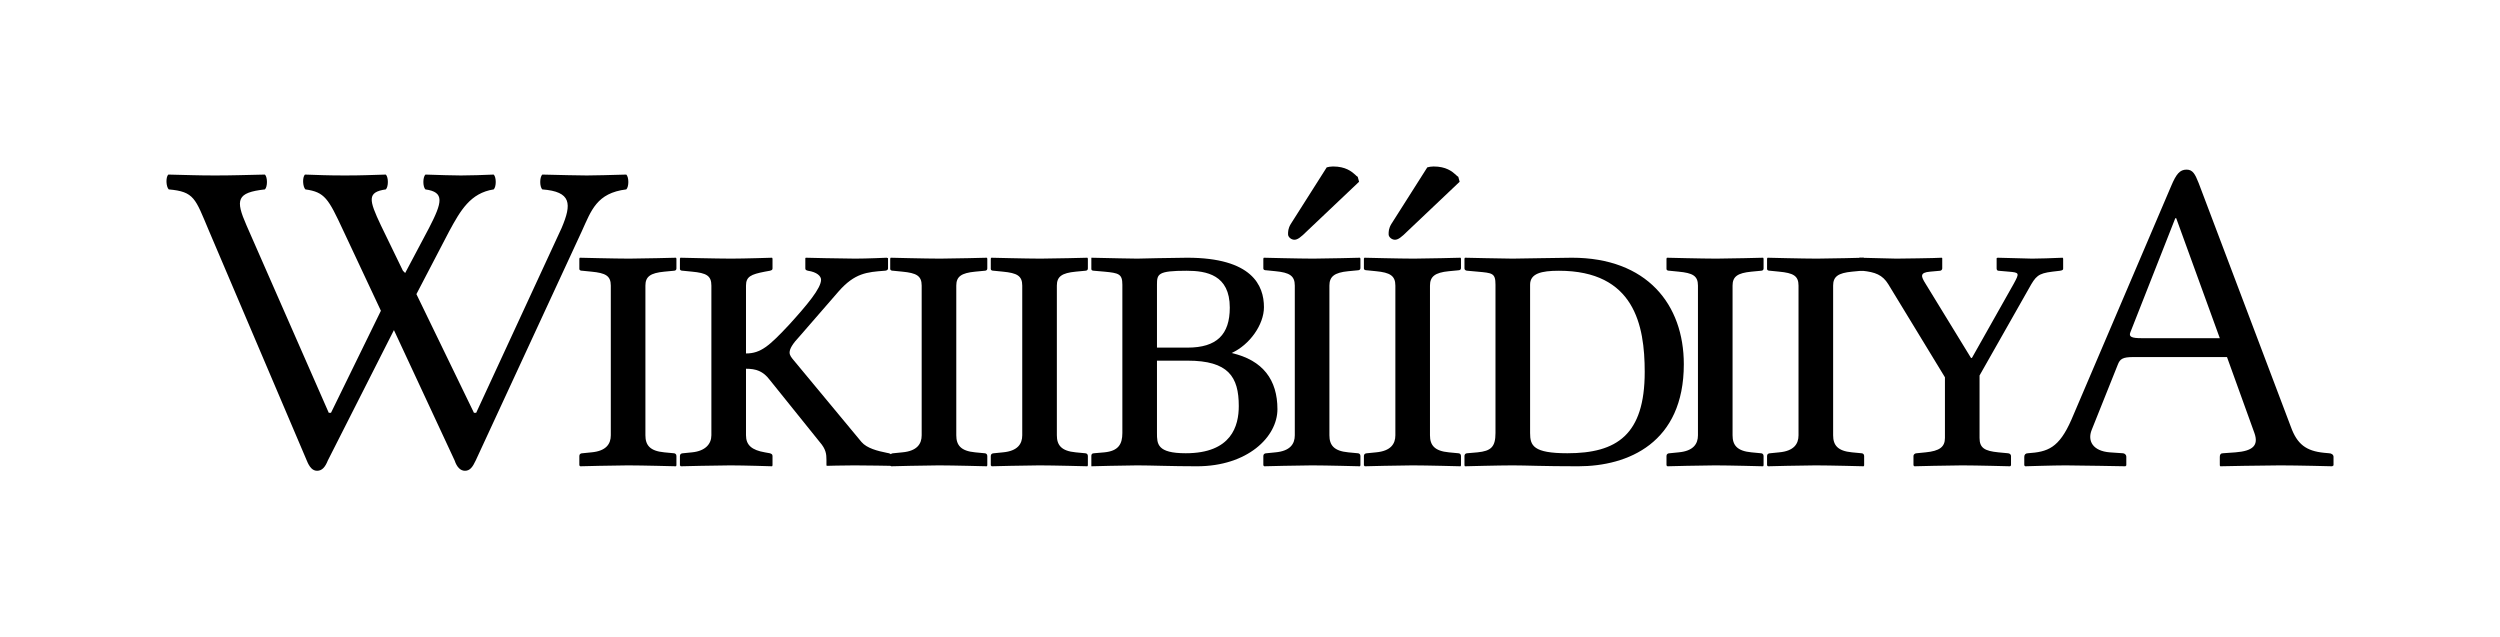 <?xml version="1.0" encoding="UTF-8" standalone="no"?>
<svg
	xmlns="http://www.w3.org/2000/svg"
	xmlns:dc="http://purl.org/dc/elements/1.1/"
	xmlns:cc="http://creativecommons.org/ns#"
	xmlns:rdf="http://www.w3.org/1999/02/22-rdf-syntax-ns#"
	xmlns:svg="http://www.w3.org/2000/svg"
	xmlns:xlink="http://www.w3.org/1999/xlink"
	xmlns:sodipodi="http://sodipodi.sourceforge.net/DTD/sodipodi-0.dtd"
	xmlns:inkscape="http://www.inkscape.org/namespaces/inkscape"
	version="1.1"
	viewBox="0 0 150.172 38.279">
	<g id="Wikipedia" title="Wikiibíídiiya"><path d="M25.553 11.377C26.714 11.539 26.579 12.133 25.769 13.699L24.338 16.399L24.203 16.264L22.88 13.537C22.151 11.998 22.043 11.539 23.177 11.377C23.339 11.215 23.339 10.648 23.177 10.486C22.205 10.513 21.773 10.54 20.72 10.54C19.64 10.54 19.181 10.513 18.317 10.486C18.155 10.648 18.182 11.215 18.344 11.377C19.505 11.539 19.721 11.917 20.612 13.834L22.88 18.667L19.883 24.796L19.748 24.796L14.807 13.537C14.132 11.998 14.213 11.566 15.914 11.377C16.076 11.215 16.076 10.648 15.914 10.486C14.645 10.513 13.97 10.54 12.917 10.54C11.837 10.54 11.378 10.513 10.109 10.486C9.947 10.648 9.974 11.215 10.136 11.377C11.675 11.512 11.729 11.917 12.539 13.834L18.425 27.658C18.587 28.063 18.776 28.279 19.046 28.279C19.343 28.279 19.532 28.063 19.694 27.658L23.663 19.828L27.308 27.658C27.443 28.063 27.659 28.279 27.929 28.279C28.226 28.279 28.388 28.063 28.577 27.658L34.949 13.888C35.516 12.646 35.84 11.593 37.622 11.377C37.784 11.215 37.784 10.648 37.622 10.486C36.542 10.513 35.867 10.54 35.246 10.54C34.625 10.54 33.842 10.513 32.573 10.486C32.411 10.648 32.411 11.215 32.573 11.377C34.328 11.512 34.355 12.241 33.734 13.699L28.604 24.796L28.469 24.796L25.013 17.668L26.984 13.888C27.659 12.646 28.253 11.593 29.657 11.377C29.819 11.215 29.819 10.648 29.657 10.486C28.982 10.513 28.307 10.54 27.686 10.54C27.065 10.54 26.552 10.513 25.553 10.486C25.391 10.648 25.391 11.215 25.553 11.377 " id="path3417"></path><path d="M38.769 17.155C38.769 16.615 39.066 16.399 39.903 16.318L40.47 16.264C40.578 16.264 40.632 16.21 40.632 16.129L40.632 15.535L40.605 15.481C40.605 15.481 38.526 15.535 37.797 15.535C36.96 15.535 34.827 15.481 34.827 15.481L34.8 15.535L34.8 16.156C34.8 16.237 34.881 16.264 34.989 16.264L35.529 16.318C36.366 16.399 36.69 16.561 36.69 17.155L36.69 26.146C36.69 26.659 36.42 27.091 35.529 27.172L34.989 27.226C34.881 27.226 34.8 27.28 34.8 27.388L34.8 27.955L34.854 28.009C34.854 28.009 36.96 27.955 37.716 27.955C38.553 27.955 40.605 28.009 40.605 28.009L40.632 27.955L40.632 27.388C40.632 27.28 40.551 27.226 40.47 27.226L39.903 27.172C39.039 27.091 38.769 26.74 38.769 26.146L38.769 17.155 " id="path3388"></path><path d="M44.811 22.15C45.405 22.15 45.837 22.285 46.242 22.825L49.239 26.551C49.617 26.983 49.644 27.28 49.644 27.631L49.644 27.955L49.671 27.982C49.671 27.982 50.643 27.955 51.318 27.955C52.074 27.955 53.505 27.982 53.505 27.982L53.586 27.955L53.586 27.388C53.586 27.307 53.478 27.253 53.397 27.226L53.262 27.199C52.722 27.091 52.074 26.929 51.75 26.551L47.673 21.637C47.538 21.475 47.43 21.34 47.43 21.178C47.43 20.962 47.592 20.665 48.051 20.179L50.373 17.506C51.345 16.399 52.074 16.345 53.127 16.264C53.262 16.264 53.343 16.21 53.343 16.129L53.343 15.508L53.262 15.481C53.262 15.481 52.074 15.535 51.372 15.535C50.589 15.535 48.402 15.481 48.402 15.481L48.375 15.508L48.375 16.129C48.375 16.21 48.429 16.237 48.537 16.264C49.077 16.345 49.32 16.588 49.32 16.804C49.32 17.317 48.483 18.316 47.403 19.504C46.215 20.773 45.702 21.232 44.811 21.232L44.811 17.155C44.811 16.615 45.108 16.48 45.945 16.318L46.242 16.264C46.35 16.237 46.404 16.21 46.404 16.129L46.404 15.535L46.377 15.481C46.377 15.481 44.676 15.535 43.92 15.535C43.083 15.535 40.869 15.481 40.869 15.481L40.842 15.535L40.842 16.156C40.842 16.237 40.923 16.264 41.031 16.264L41.571 16.318C42.435 16.399 42.732 16.561 42.732 17.155L42.732 26.146C42.732 26.659 42.381 27.091 41.571 27.172L41.031 27.226C40.923 27.226 40.842 27.28 40.842 27.388L40.842 27.955L40.896 28.009C40.896 28.009 43.11 27.955 43.866 27.955C44.676 27.955 46.377 28.009 46.377 28.009L46.404 27.955L46.404 27.388C46.404 27.28 46.323 27.253 46.242 27.226L45.945 27.172C45.162 27.037 44.811 26.74 44.811 26.146L44.811 22.15 " id="path3390"></path><path d="M57.443 17.155C57.443 16.615 57.74 16.399 58.577 16.318L59.144 16.264C59.252 16.264 59.306 16.21 59.306 16.129L59.306 15.535L59.279 15.481C59.279 15.481 57.2 15.535 56.471 15.535C55.634 15.535 53.501 15.481 53.501 15.481L53.474 15.535L53.474 16.156C53.474 16.237 53.555 16.264 53.663 16.264L54.203 16.318C55.04 16.399 55.364 16.561 55.364 17.155L55.364 26.146C55.364 26.659 55.094 27.091 54.203 27.172L53.663 27.226C53.555 27.226 53.474 27.28 53.474 27.388L53.474 27.955L53.528 28.009C53.528 28.009 55.634 27.955 56.39 27.955C57.227 27.955 59.279 28.009 59.279 28.009L59.306 27.955L59.306 27.388C59.306 27.28 59.225 27.226 59.144 27.226L58.577 27.172C57.713 27.091 57.443 26.74 57.443 26.146L57.443 17.155 " id="path3392"></path><path d="M63.484 17.155C63.484 16.615 63.781 16.399 64.618 16.318L65.185 16.264C65.293 16.264 65.347 16.21 65.347 16.129L65.347 15.535L65.32 15.481C65.32 15.481 63.241 15.535 62.512 15.535C61.675 15.535 59.542 15.481 59.542 15.481L59.515 15.535L59.515 16.156C59.515 16.237 59.596 16.264 59.704 16.264L60.244 16.318C61.081 16.399 61.405 16.561 61.405 17.155L61.405 26.146C61.405 26.659 61.135 27.091 60.244 27.172L59.704 27.226C59.596 27.226 59.515 27.28 59.515 27.388L59.515 27.955L59.569 28.009C59.569 28.009 61.675 27.955 62.431 27.955C63.268 27.955 65.32 28.009 65.32 28.009L65.347 27.955L65.347 27.388C65.347 27.28 65.266 27.226 65.185 27.226L64.618 27.172C63.754 27.091 63.484 26.74 63.484 26.146L63.484 17.155 " id="path3394"></path><path d="M69.498 17.101C69.498 16.453 69.552 16.264 71.28 16.264C72.468 16.264 73.872 16.507 73.872 18.478C73.872 20.098 73.089 20.881 71.334 20.881L69.498 20.881L69.498 17.101M69.498 21.664L71.334 21.664C73.791 21.664 74.412 22.636 74.412 24.391C74.412 25.579 73.98 27.226 71.226 27.226C69.498 27.226 69.498 26.659 69.498 26.011L69.498 21.664M65.556 27.388L65.556 28.009C65.556 28.009 67.635 27.955 68.31 27.955C69.12 27.955 70.389 28.009 71.901 28.009C74.925 28.009 76.734 26.254 76.734 24.58C76.734 22.825 75.87 21.637 73.98 21.205C75.06 20.719 75.924 19.504 75.924 18.451C75.924 17.155 75.222 15.481 71.307 15.481C70.551 15.481 68.31 15.535 68.31 15.535C68.31 15.535 66.474 15.508 65.556 15.481L65.556 16.156C65.556 16.21 65.583 16.264 65.718 16.264L66.339 16.318C67.203 16.399 67.419 16.453 67.419 17.101L67.419 26.011C67.419 26.686 67.176 27.091 66.339 27.172L65.718 27.226C65.583 27.226 65.556 27.307 65.556 27.388 " id="path3396"></path><path d="M79.856 17.155C79.856 16.615 80.153 16.372 80.99 16.291L81.557 16.237C81.665 16.237 81.719 16.183 81.719 16.102L81.719 15.535L81.692 15.481C81.692 15.481 79.613 15.535 78.884 15.535C78.047 15.535 75.914 15.481 75.914 15.481L75.887 15.535L75.887 16.129C75.887 16.21 75.968 16.237 76.076 16.237L76.616 16.291C77.453 16.372 77.777 16.561 77.777 17.155L77.777 26.146C77.777 26.659 77.507 27.091 76.616 27.172L76.076 27.226C75.968 27.226 75.887 27.28 75.887 27.388L75.887 27.955L75.941 28.009C75.941 28.009 78.047 27.955 78.803 27.955C79.64 27.955 81.692 28.009 81.692 28.009L81.719 27.955L81.719 27.388C81.719 27.28 81.638 27.226 81.557 27.226L80.99 27.172C80.126 27.091 79.856 26.74 79.856 26.146L79.856 17.155M79.694 10.054L77.534 13.456C77.372 13.726 77.372 13.915 77.372 14.077C77.372 14.239 77.561 14.401 77.75 14.401C77.939 14.401 78.128 14.266 78.533 13.861L81.638 10.918L81.557 10.621C81.503 10.594 81.449 10.54 81.395 10.486C81.179 10.297 80.828 10 80.072 10C79.937 10 79.775 10.027 79.694 10.054 " id="path3398"></path><path d="M85.897 17.155C85.897 16.615 86.194 16.372 87.031 16.291L87.598 16.237C87.706 16.237 87.76 16.183 87.76 16.102L87.76 15.535L87.733 15.481C87.733 15.481 85.654 15.535 84.925 15.535C84.088 15.535 81.955 15.481 81.955 15.481L81.928 15.535L81.928 16.129C81.928 16.21 82.009 16.237 82.117 16.237L82.657 16.291C83.494 16.372 83.818 16.561 83.818 17.155L83.818 26.146C83.818 26.659 83.548 27.091 82.657 27.172L82.117 27.226C82.009 27.226 81.928 27.28 81.928 27.388L81.928 27.955L81.982 28.009C81.982 28.009 84.088 27.955 84.844 27.955C85.681 27.955 87.733 28.009 87.733 28.009L87.76 27.955L87.76 27.388C87.76 27.28 87.679 27.226 87.598 27.226L87.031 27.172C86.167 27.091 85.897 26.74 85.897 26.146L85.897 17.155M85.735 10.054L83.575 13.456C83.413 13.726 83.413 13.915 83.413 14.077C83.413 14.239 83.602 14.401 83.791 14.401C83.98 14.401 84.169 14.266 84.574 13.861L87.679 10.918L87.598 10.621C87.544 10.594 87.49 10.54 87.436 10.486C87.22 10.297 86.869 10 86.113 10C85.978 10 85.816 10.027 85.735 10.054 " id="path3400"></path><path d="M87.969 27.388L87.969 27.955L87.996 28.009C87.996 28.009 90.048 27.955 90.858 27.955C91.695 27.955 92.64 28.009 94.8 28.009C97.797 28.009 101.145 26.605 101.145 21.88C101.145 18.289 98.931 15.481 94.422 15.481C93.72 15.481 91.371 15.535 90.858 15.535C90.372 15.535 87.996 15.481 87.996 15.481L87.969 15.535L87.969 16.129C87.969 16.21 88.05 16.264 88.158 16.264L88.752 16.318C89.643 16.399 89.832 16.399 89.832 17.101L89.832 26.011C89.832 26.848 89.562 27.091 88.752 27.172L88.131 27.226C88.023 27.226 87.969 27.307 87.969 27.388M91.911 26.011L91.911 17.101C91.911 16.426 92.586 16.264 93.639 16.264C98.175 16.264 98.796 19.531 98.796 22.339C98.796 26.119 97.122 27.226 94.152 27.226C92.1 27.226 91.911 26.767 91.911 26.011 " id="path3402"></path><path d="M104.073 17.155C104.073 16.615 104.37 16.399 105.207 16.318L105.774 16.264C105.882 16.264 105.936 16.21 105.936 16.129L105.936 15.535L105.909 15.481C105.909 15.481 103.83 15.535 103.101 15.535C102.264 15.535 100.131 15.481 100.131 15.481L100.104 15.535L100.104 16.156C100.104 16.237 100.185 16.264 100.293 16.264L100.833 16.318C101.67 16.399 101.994 16.561 101.994 17.155L101.994 26.146C101.994 26.659 101.724 27.091 100.833 27.172L100.293 27.226C100.185 27.226 100.104 27.28 100.104 27.388L100.104 27.955L100.158 28.009C100.158 28.009 102.264 27.955 103.02 27.955C103.857 27.955 105.909 28.009 105.909 28.009L105.936 27.955L105.936 27.388C105.936 27.28 105.855 27.226 105.774 27.226L105.207 27.172C104.343 27.091 104.073 26.74 104.073 26.146L104.073 17.155 " id="path3404"></path><path d="M110.114 17.155C110.114 16.615 110.411 16.399 111.248 16.318L111.815 16.264C111.923 16.264 111.977 16.21 111.977 16.129L111.977 15.535L111.95 15.481C111.95 15.481 109.871 15.535 109.142 15.535C108.305 15.535 106.172 15.481 106.172 15.481L106.145 15.535L106.145 16.156C106.145 16.237 106.226 16.264 106.334 16.264L106.874 16.318C107.711 16.399 108.035 16.561 108.035 17.155L108.035 26.146C108.035 26.659 107.765 27.091 106.874 27.172L106.334 27.226C106.226 27.226 106.145 27.28 106.145 27.388L106.145 27.955L106.199 28.009C106.199 28.009 108.305 27.955 109.061 27.955C109.898 27.955 111.95 28.009 111.95 28.009L111.977 27.955L111.977 27.388C111.977 27.28 111.896 27.226 111.815 27.226L111.248 27.172C110.384 27.091 110.114 26.74 110.114 26.146L110.114 17.155 " id="path3406"></path><path d="M116.83 26.308C116.83 26.848 116.506 27.091 115.669 27.172L115.129 27.226C115.021 27.226 114.94 27.307 114.94 27.388L114.94 27.955L114.994 28.009C114.994 28.009 117.1 27.955 117.856 27.955C118.693 27.955 120.745 28.009 120.745 28.009L120.799 27.955L120.799 27.388C120.799 27.307 120.718 27.226 120.61 27.226L120.043 27.172C119.206 27.091 118.909 26.902 118.909 26.308L118.909 22.555L121.879 17.317C122.284 16.588 122.419 16.426 123.283 16.318L123.742 16.264C123.931 16.237 123.931 16.183 123.931 16.129L123.931 15.535L123.904 15.481C123.499 15.508 122.257 15.535 122.068 15.535C121.798 15.535 120.286 15.481 119.989 15.481L119.935 15.508L119.935 16.129C119.935 16.183 119.962 16.264 120.043 16.264L120.664 16.318C121.312 16.372 121.312 16.399 120.961 17.047L118.45 21.502L118.396 21.502L115.669 17.047C115.399 16.615 115.291 16.372 115.939 16.318L116.533 16.264C116.614 16.264 116.668 16.183 116.668 16.129L116.668 15.508L116.641 15.481C116.317 15.508 114.049 15.535 113.914 15.535C113.617 15.535 111.943 15.481 111.7 15.481L111.646 15.535L111.646 16.129C111.646 16.237 111.781 16.264 111.862 16.264C112.645 16.345 113.077 16.507 113.428 17.074L116.83 22.663L116.83 26.308 " id="path3408"></path><path d="M128.643 20.314C128.049 20.314 127.86 20.233 127.968 19.963L130.668 13.105L130.722 13.105L133.341 20.314L128.643 20.314M125.646 25.822L127.212 21.907C127.347 21.556 127.509 21.448 128.157 21.448L133.773 21.448L135.42 26.011C135.69 26.767 135.312 27.091 134.286 27.172L133.53 27.226C133.395 27.226 133.341 27.307 133.341 27.442L133.341 27.955L133.368 28.009C133.368 28.009 136.014 27.955 136.959 27.955C138.012 27.955 140.091 28.009 140.091 28.009L140.172 27.955L140.172 27.442C140.172 27.307 140.037 27.226 139.902 27.226L139.605 27.199C138.525 27.091 137.985 26.686 137.607 25.633L132.072 10.999C131.856 10.459 131.721 10.189 131.343 10.189C130.938 10.189 130.722 10.459 130.425 11.161L124.431 25.201C123.675 26.929 123 27.145 121.812 27.226C121.677 27.226 121.596 27.307 121.596 27.442L121.596 27.955L121.65 28.009C121.65 28.009 123.378 27.955 124.08 27.955C124.728 27.955 127.671 28.009 127.671 28.009L127.725 27.955L127.725 27.442C127.725 27.307 127.617 27.226 127.509 27.226L126.726 27.172C125.727 27.091 125.376 26.497 125.646 25.822 " id="path3410"></path></g>
</svg>
